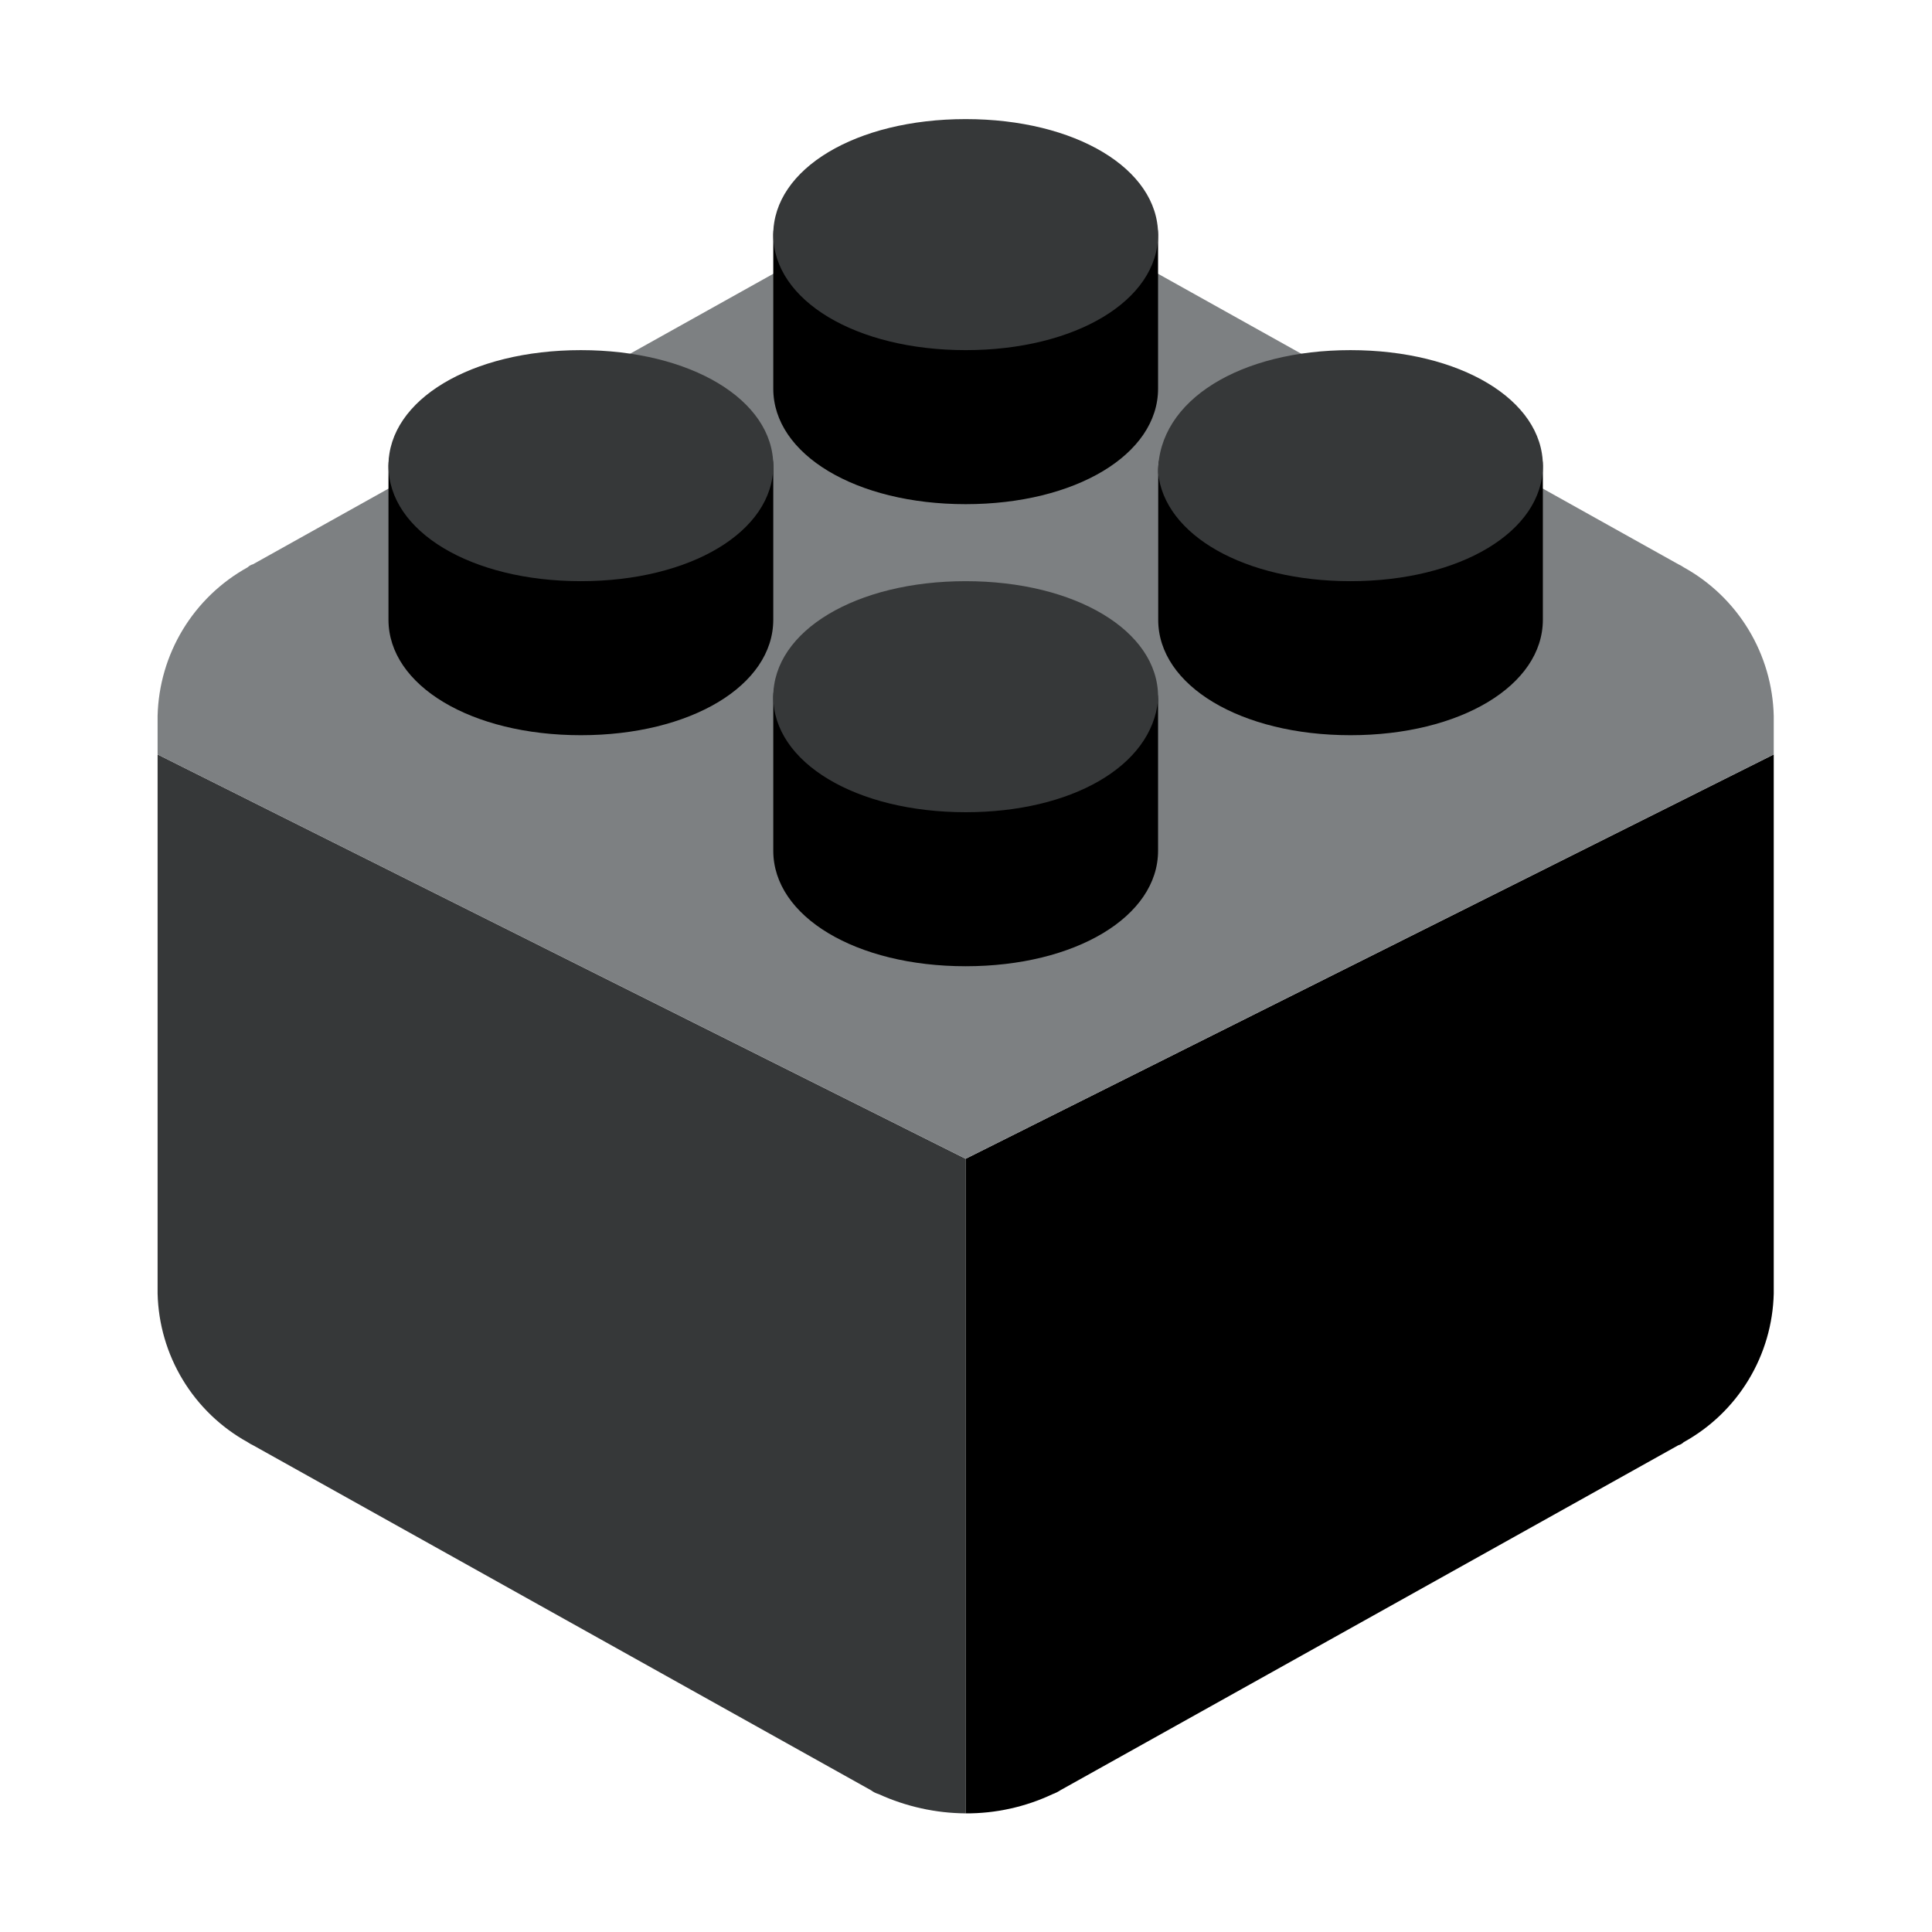 <?xml version="1.0" encoding="UTF-8"?><svg xmlns="http://www.w3.org/2000/svg" xmlns:xlink="http://www.w3.org/1999/xlink" contentScriptType="text/ecmascript" width="768" zoomAndPan="magnify" contentStyleType="text/css" viewBox="0 0 768 768" height="768" preserveAspectRatio="xMidYMid meet" version="1.0"><defs><clipPath id="clip-0"><path d="M 62.492 299 L 384 299 L 384 720.844 L 62.492 720.844 Z M 62.492 299 " clip-rule="nonzero"/></clipPath><clipPath id="clip-1"><path d="M 383 299 L 705.242 299 L 705.242 720.844 L 383 720.844 Z M 383 299 " clip-rule="nonzero"/></clipPath><clipPath id="clip-2"><path d="M 62.492 78 L 705.242 78 L 705.242 461 L 62.492 461 Z M 62.492 78 " clip-rule="nonzero"/></clipPath><clipPath id="clip-3"><path d="M 307 47.344 L 461 47.344 L 461 140 L 307 140 Z M 307 47.344 " clip-rule="nonzero"/></clipPath></defs><rect x="-76.8" width="921.6" fill="rgb(100%, 100%, 100%)" y="-76.8" height="921.6" fill-opacity="1"/><rect x="-76.8" width="921.6" fill="rgb(100%, 100%, 100%)" y="-76.8" height="921.6" fill-opacity="1"/><rect x="-76.8" width="921.6" fill="rgb(100%, 100%, 100%)" y="-76.8" height="921.6" fill-opacity="1"/><g clip-path="url(#clip-0)"><path fill="rgb(21.179%, 21.959%, 22.35%)" d="M 383.867 460.629 L 383.867 720.844 C 377.902 720.797 372.008 720.133 366.18 718.84 C 360.355 717.551 354.727 715.668 349.301 713.191 C 348.188 712.867 347.168 712.355 346.242 711.66 L 100.586 574.512 C 99.832 574.168 99.117 573.762 98.441 573.285 C 95.801 571.828 93.27 570.203 90.84 568.414 C 88.414 566.625 86.109 564.684 83.938 562.594 C 81.762 560.504 79.73 558.281 77.844 555.926 C 75.961 553.57 74.234 551.102 72.672 548.52 C 71.109 545.941 69.719 543.27 68.504 540.508 C 67.289 537.746 66.258 534.914 65.414 532.02 C 64.566 529.121 63.914 526.184 63.449 523.199 C 62.988 520.219 62.723 517.219 62.648 514.203 L 62.648 299.906 Z M 383.867 460.629 " fill-opacity="1" fill-rule="nonzero"/></g><g clip-path="url(#clip-1)"><path fill="rgb(0%, 0%, 0%)" d="M 705.09 299.906 L 705.09 514.203 C 705.016 517.219 704.75 520.219 704.285 523.199 C 703.824 526.184 703.172 529.121 702.324 532.02 C 701.477 534.914 700.449 537.746 699.234 540.508 C 698.02 543.27 696.629 545.941 695.066 548.52 C 693.504 551.102 691.777 553.57 689.895 555.926 C 688.008 558.281 685.977 560.504 683.801 562.594 C 681.629 564.684 679.324 566.625 676.898 568.414 C 674.469 570.203 671.934 571.828 669.297 573.285 C 668.688 573.879 667.973 574.289 667.152 574.512 L 421.496 711.66 C 420.539 712.293 419.52 712.805 418.438 713.191 C 413.035 715.738 407.414 717.66 401.582 718.949 C 395.746 720.242 389.844 720.875 383.867 720.844 L 383.867 460.629 Z M 705.09 299.906 " fill-opacity="1" fill-rule="nonzero"/></g><g clip-path="url(#clip-2)"><path fill="rgb(49.019%, 50.2%, 50.98%)" d="M 705.09 284.602 L 705.09 299.906 L 383.867 460.629 L 62.648 299.906 L 62.648 284.602 C 62.723 281.582 62.988 278.582 63.449 275.602 C 63.914 272.621 64.566 269.68 65.414 266.785 C 66.258 263.887 67.289 261.059 68.504 258.297 C 69.719 255.535 71.109 252.863 72.672 250.281 C 74.234 247.699 75.961 245.234 77.844 242.879 C 79.73 240.523 81.762 238.301 83.938 236.207 C 86.109 234.117 88.414 232.18 90.84 230.387 C 93.27 228.598 95.801 226.973 98.441 225.516 C 99.051 224.922 99.766 224.516 100.586 224.293 L 346.242 87.141 C 347.199 86.508 348.219 86 349.301 85.613 C 352 84.367 354.762 83.27 357.582 82.32 C 360.402 81.375 363.266 80.582 366.172 79.945 C 369.078 79.305 372.012 78.828 374.969 78.504 C 377.926 78.184 380.895 78.023 383.867 78.023 C 386.844 78.023 389.812 78.184 392.77 78.504 C 395.727 78.828 398.66 79.305 401.562 79.945 C 404.469 80.582 407.332 81.375 410.156 82.32 C 412.977 83.27 415.734 84.367 418.438 85.613 C 419.551 85.938 420.57 86.445 421.496 87.141 L 667.152 224.293 C 667.906 224.633 668.621 225.043 669.297 225.516 C 671.934 226.973 674.469 228.598 676.898 230.387 C 679.324 232.18 681.629 234.117 683.801 236.207 C 685.977 238.301 688.008 240.523 689.895 242.879 C 691.777 245.234 693.504 247.699 695.066 250.281 C 696.629 252.863 698.02 255.535 699.234 258.297 C 700.449 261.059 701.477 263.887 702.324 266.785 C 703.172 269.68 703.824 272.621 704.285 275.602 C 704.75 278.582 705.016 281.582 705.09 284.602 Z M 705.09 284.602 " fill-opacity="1" fill-rule="nonzero"/></g><path fill="rgb(0%, 0%, 0%)" d="M 292.094 169.801 C 291.086 169.801 290.094 169.898 289.109 170.094 C 288.121 170.289 287.168 170.578 286.238 170.965 C 285.309 171.348 284.43 171.82 283.594 172.379 C 282.758 172.938 281.984 173.57 281.277 174.281 C 280.566 174.992 279.934 175.766 279.375 176.602 C 278.816 177.438 278.344 178.32 277.961 179.25 C 277.574 180.176 277.285 181.133 277.09 182.121 C 276.895 183.105 276.797 184.102 276.797 185.105 C 276.797 188.168 262.051 200.414 230.906 200.414 C 199.766 200.414 185.02 188.168 185.02 185.105 C 185.02 184.102 184.922 183.105 184.727 182.121 C 184.527 181.133 184.238 180.176 183.855 179.25 C 183.469 178.32 183 177.438 182.441 176.602 C 181.883 175.766 181.25 174.992 180.539 174.281 C 179.828 173.57 179.055 172.938 178.223 172.379 C 177.387 171.82 176.504 171.348 175.578 170.965 C 174.648 170.578 173.691 170.289 172.707 170.094 C 171.723 169.898 170.727 169.801 169.723 169.801 C 168.719 169.801 167.723 169.898 166.738 170.094 C 165.754 170.289 164.797 170.578 163.871 170.965 C 162.941 171.348 162.059 171.82 161.227 172.379 C 160.391 172.938 159.617 173.57 158.906 174.281 C 158.195 174.992 157.562 175.766 157.004 176.602 C 156.445 177.438 155.977 178.32 155.59 179.25 C 155.207 180.176 154.918 181.133 154.719 182.121 C 154.523 183.105 154.426 184.102 154.426 185.105 L 154.426 246.332 C 154.426 272.508 187.312 292.254 230.906 292.254 C 274.5 292.254 307.387 272.508 307.387 246.332 L 307.387 185.105 C 307.387 184.102 307.289 183.105 307.094 182.121 C 306.898 181.133 306.609 180.176 306.223 179.25 C 305.84 178.32 305.367 177.438 304.809 176.602 C 304.254 175.766 303.617 174.992 302.906 174.281 C 302.199 173.57 301.426 172.938 300.59 172.379 C 299.754 171.82 298.875 171.348 297.945 170.965 C 297.02 170.578 296.062 170.289 295.074 170.094 C 294.09 169.898 293.098 169.801 292.094 169.801 Z M 292.094 169.801 " fill-opacity="1" fill-rule="nonzero"/><path fill="rgb(0%, 0%, 0%)" d="M 598.016 169.801 C 597.012 169.801 596.016 169.898 595.031 170.094 C 594.047 170.289 593.09 170.578 592.16 170.965 C 591.234 171.348 590.352 171.82 589.516 172.379 C 588.684 172.938 587.91 173.57 587.199 174.281 C 586.488 174.992 585.855 175.766 585.297 176.602 C 584.738 177.438 584.27 178.32 583.883 179.25 C 583.5 180.176 583.207 181.133 583.012 182.121 C 582.816 183.105 582.719 184.102 582.719 185.105 C 582.719 188.168 567.973 200.414 536.832 200.414 C 507.613 200.414 491.246 188.871 490.941 184.891 C 490.871 183.914 490.703 182.953 490.445 182.008 C 490.184 181.066 489.836 180.156 489.395 179.277 C 488.957 178.402 488.438 177.578 487.836 176.805 C 487.234 176.031 486.566 175.324 485.824 174.684 C 485.086 174.039 484.293 173.477 483.441 172.988 C 482.59 172.504 481.703 172.105 480.773 171.793 C 479.844 171.484 478.895 171.266 477.926 171.141 C 476.953 171.016 475.98 170.988 475.004 171.055 C 474.027 171.098 473.066 171.234 472.121 171.465 C 471.172 171.695 470.254 172.012 469.367 172.414 C 468.477 172.82 467.637 173.305 466.84 173.871 C 466.047 174.438 465.312 175.074 464.641 175.777 C 463.965 176.484 463.367 177.25 462.84 178.07 C 462.312 178.891 461.867 179.754 461.504 180.66 C 461.141 181.566 460.867 182.5 460.684 183.457 C 460.5 184.418 460.41 185.387 460.41 186.359 L 460.41 246.332 C 460.352 272.508 493.238 292.254 536.832 292.254 C 580.426 292.254 613.312 272.508 613.312 246.332 L 613.312 185.105 C 613.312 184.102 613.215 183.105 613.016 182.121 C 612.82 181.133 612.531 180.176 612.148 179.25 C 611.762 178.32 611.293 177.438 610.734 176.602 C 610.176 175.766 609.543 174.992 608.832 174.281 C 608.121 173.57 607.348 172.938 606.512 172.379 C 605.68 171.82 604.797 171.348 603.867 170.965 C 602.941 170.578 601.984 170.289 601 170.094 C 600.016 169.898 599.02 169.801 598.016 169.801 Z M 598.016 169.801 " fill-opacity="1" fill-rule="nonzero"/><path fill="rgb(0%, 0%, 0%)" d="M 445.055 77.957 C 444.051 77.957 443.055 78.055 442.07 78.254 C 441.086 78.449 440.129 78.738 439.199 79.125 C 438.273 79.508 437.391 79.98 436.555 80.539 C 435.719 81.098 434.949 81.73 434.238 82.441 C 433.527 83.152 432.895 83.926 432.336 84.762 C 431.777 85.598 431.305 86.48 430.922 87.406 C 430.539 88.336 430.246 89.293 430.051 90.277 C 429.855 91.266 429.758 92.262 429.758 93.266 C 429.758 96.328 415.012 108.57 383.867 108.57 C 352.727 108.57 337.98 96.328 337.98 93.266 C 337.98 92.262 337.883 91.266 337.688 90.277 C 337.492 89.293 337.199 88.336 336.816 87.406 C 336.434 86.48 335.961 85.598 335.402 84.762 C 334.844 83.926 334.211 83.152 333.5 82.441 C 332.789 81.73 332.016 81.098 331.184 80.539 C 330.348 79.98 329.465 79.508 328.539 79.125 C 327.609 78.738 326.652 78.449 325.668 78.254 C 324.684 78.055 323.688 77.957 322.684 77.957 C 321.68 77.957 320.684 78.055 319.699 78.254 C 318.715 78.449 317.758 78.738 316.832 79.125 C 315.902 79.508 315.02 79.98 314.188 80.539 C 313.352 81.098 312.578 81.73 311.867 82.441 C 311.156 83.152 310.523 83.926 309.965 84.762 C 309.406 85.598 308.938 86.48 308.551 87.406 C 308.168 88.336 307.879 89.293 307.684 90.277 C 307.484 91.266 307.387 92.262 307.387 93.266 L 307.387 154.492 C 307.387 180.668 340.273 200.414 383.867 200.414 C 427.465 200.414 460.352 180.668 460.352 154.492 L 460.352 93.266 C 460.352 92.262 460.25 91.266 460.055 90.277 C 459.859 89.293 459.57 88.336 459.184 87.406 C 458.801 86.48 458.328 85.598 457.773 84.762 C 457.215 83.926 456.578 83.152 455.871 82.441 C 455.16 81.73 454.387 81.098 453.551 80.539 C 452.715 79.98 451.836 79.508 450.906 79.125 C 449.98 78.738 449.023 78.449 448.039 78.254 C 447.051 78.055 446.059 77.957 445.055 77.957 Z M 445.055 77.957 " fill-opacity="1" fill-rule="nonzero"/><path fill="rgb(0%, 0%, 0%)" d="M 445.758 262.895 C 444.785 262.852 443.816 262.898 442.855 263.035 C 441.891 263.176 440.949 263.406 440.031 263.723 C 439.113 264.043 438.23 264.445 437.387 264.934 C 436.547 265.422 435.758 265.984 435.023 266.625 C 434.285 267.262 433.617 267.965 433.016 268.73 C 432.418 269.496 431.895 270.312 431.449 271.176 C 431 272.043 430.641 272.941 430.367 273.875 C 430.094 274.812 429.91 275.762 429.82 276.73 C 429.453 280.711 413.086 292.254 383.867 292.254 C 352.727 292.254 337.98 280.008 337.98 276.945 C 337.98 275.941 337.883 274.945 337.688 273.961 C 337.492 272.977 337.199 272.02 336.816 271.09 C 336.434 270.16 335.961 269.277 335.402 268.441 C 334.844 267.605 334.211 266.832 333.5 266.125 C 332.789 265.414 332.016 264.777 331.184 264.219 C 330.348 263.66 329.465 263.191 328.539 262.805 C 327.609 262.422 326.652 262.129 325.668 261.934 C 324.684 261.738 323.688 261.641 322.684 261.641 C 321.68 261.641 320.684 261.738 319.699 261.934 C 318.715 262.129 317.758 262.422 316.832 262.805 C 315.902 263.191 315.02 263.66 314.188 264.219 C 313.352 264.777 312.578 265.414 311.867 266.125 C 311.156 266.832 310.523 267.605 309.965 268.441 C 309.406 269.277 308.938 270.16 308.551 271.09 C 308.168 272.02 307.879 272.977 307.684 273.961 C 307.484 274.945 307.387 275.941 307.387 276.945 L 307.387 338.176 C 307.387 364.348 340.273 384.094 383.867 384.094 C 427.465 384.094 460.352 364.348 460.352 338.176 L 460.352 278.172 C 460.348 277.195 460.254 276.23 460.07 275.273 C 459.887 274.316 459.609 273.387 459.246 272.48 C 458.883 271.578 458.438 270.715 457.91 269.895 C 457.383 269.074 456.785 268.312 456.109 267.609 C 455.438 266.902 454.703 266.27 453.91 265.707 C 453.113 265.141 452.273 264.656 451.387 264.254 C 450.5 263.848 449.586 263.535 448.637 263.305 C 447.691 263.078 446.73 262.941 445.758 262.895 Z M 445.758 262.895 " fill-opacity="1" fill-rule="nonzero"/><path fill="rgb(21.179%, 21.959%, 22.35%)" d="M 230.906 139.184 C 187.312 139.184 154.426 158.93 154.426 185.105 C 154.426 211.281 187.312 231.027 230.906 231.027 C 274.5 231.027 307.387 211.281 307.387 185.105 C 307.387 158.93 274.5 139.184 230.906 139.184 Z M 230.906 139.184 " fill-opacity="1" fill-rule="nonzero"/><path fill="rgb(21.179%, 21.959%, 22.35%)" d="M 536.832 139.184 C 493.238 139.184 460.352 158.93 460.352 187.77 C 462.766 212.812 494.887 231.027 536.832 231.027 C 580.426 231.027 613.312 211.281 613.312 185.105 C 613.312 158.93 580.426 139.184 536.832 139.184 Z M 536.832 139.184 " fill-opacity="1" fill-rule="nonzero"/><g clip-path="url(#clip-3)"><path fill="rgb(21.179%, 21.959%, 22.35%)" d="M 383.867 47.344 C 340.273 47.344 307.387 67.09 307.387 93.266 C 307.387 119.441 340.273 139.184 383.867 139.184 C 427.465 139.184 460.352 119.441 460.352 93.266 C 460.352 67.09 427.465 47.344 383.867 47.344 Z M 383.867 47.344 " fill-opacity="1" fill-rule="nonzero"/></g><path fill="rgb(21.179%, 21.959%, 22.35%)" d="M 383.867 231.027 C 340.273 231.027 307.387 250.773 307.387 276.945 C 307.387 303.121 340.273 322.867 383.867 322.867 C 425.812 322.867 457.934 304.652 460.352 278.172 L 460.352 276.945 C 460.352 250.773 427.465 231.027 383.867 231.027 Z M 383.867 231.027 " fill-opacity="1" fill-rule="nonzero"/></svg>